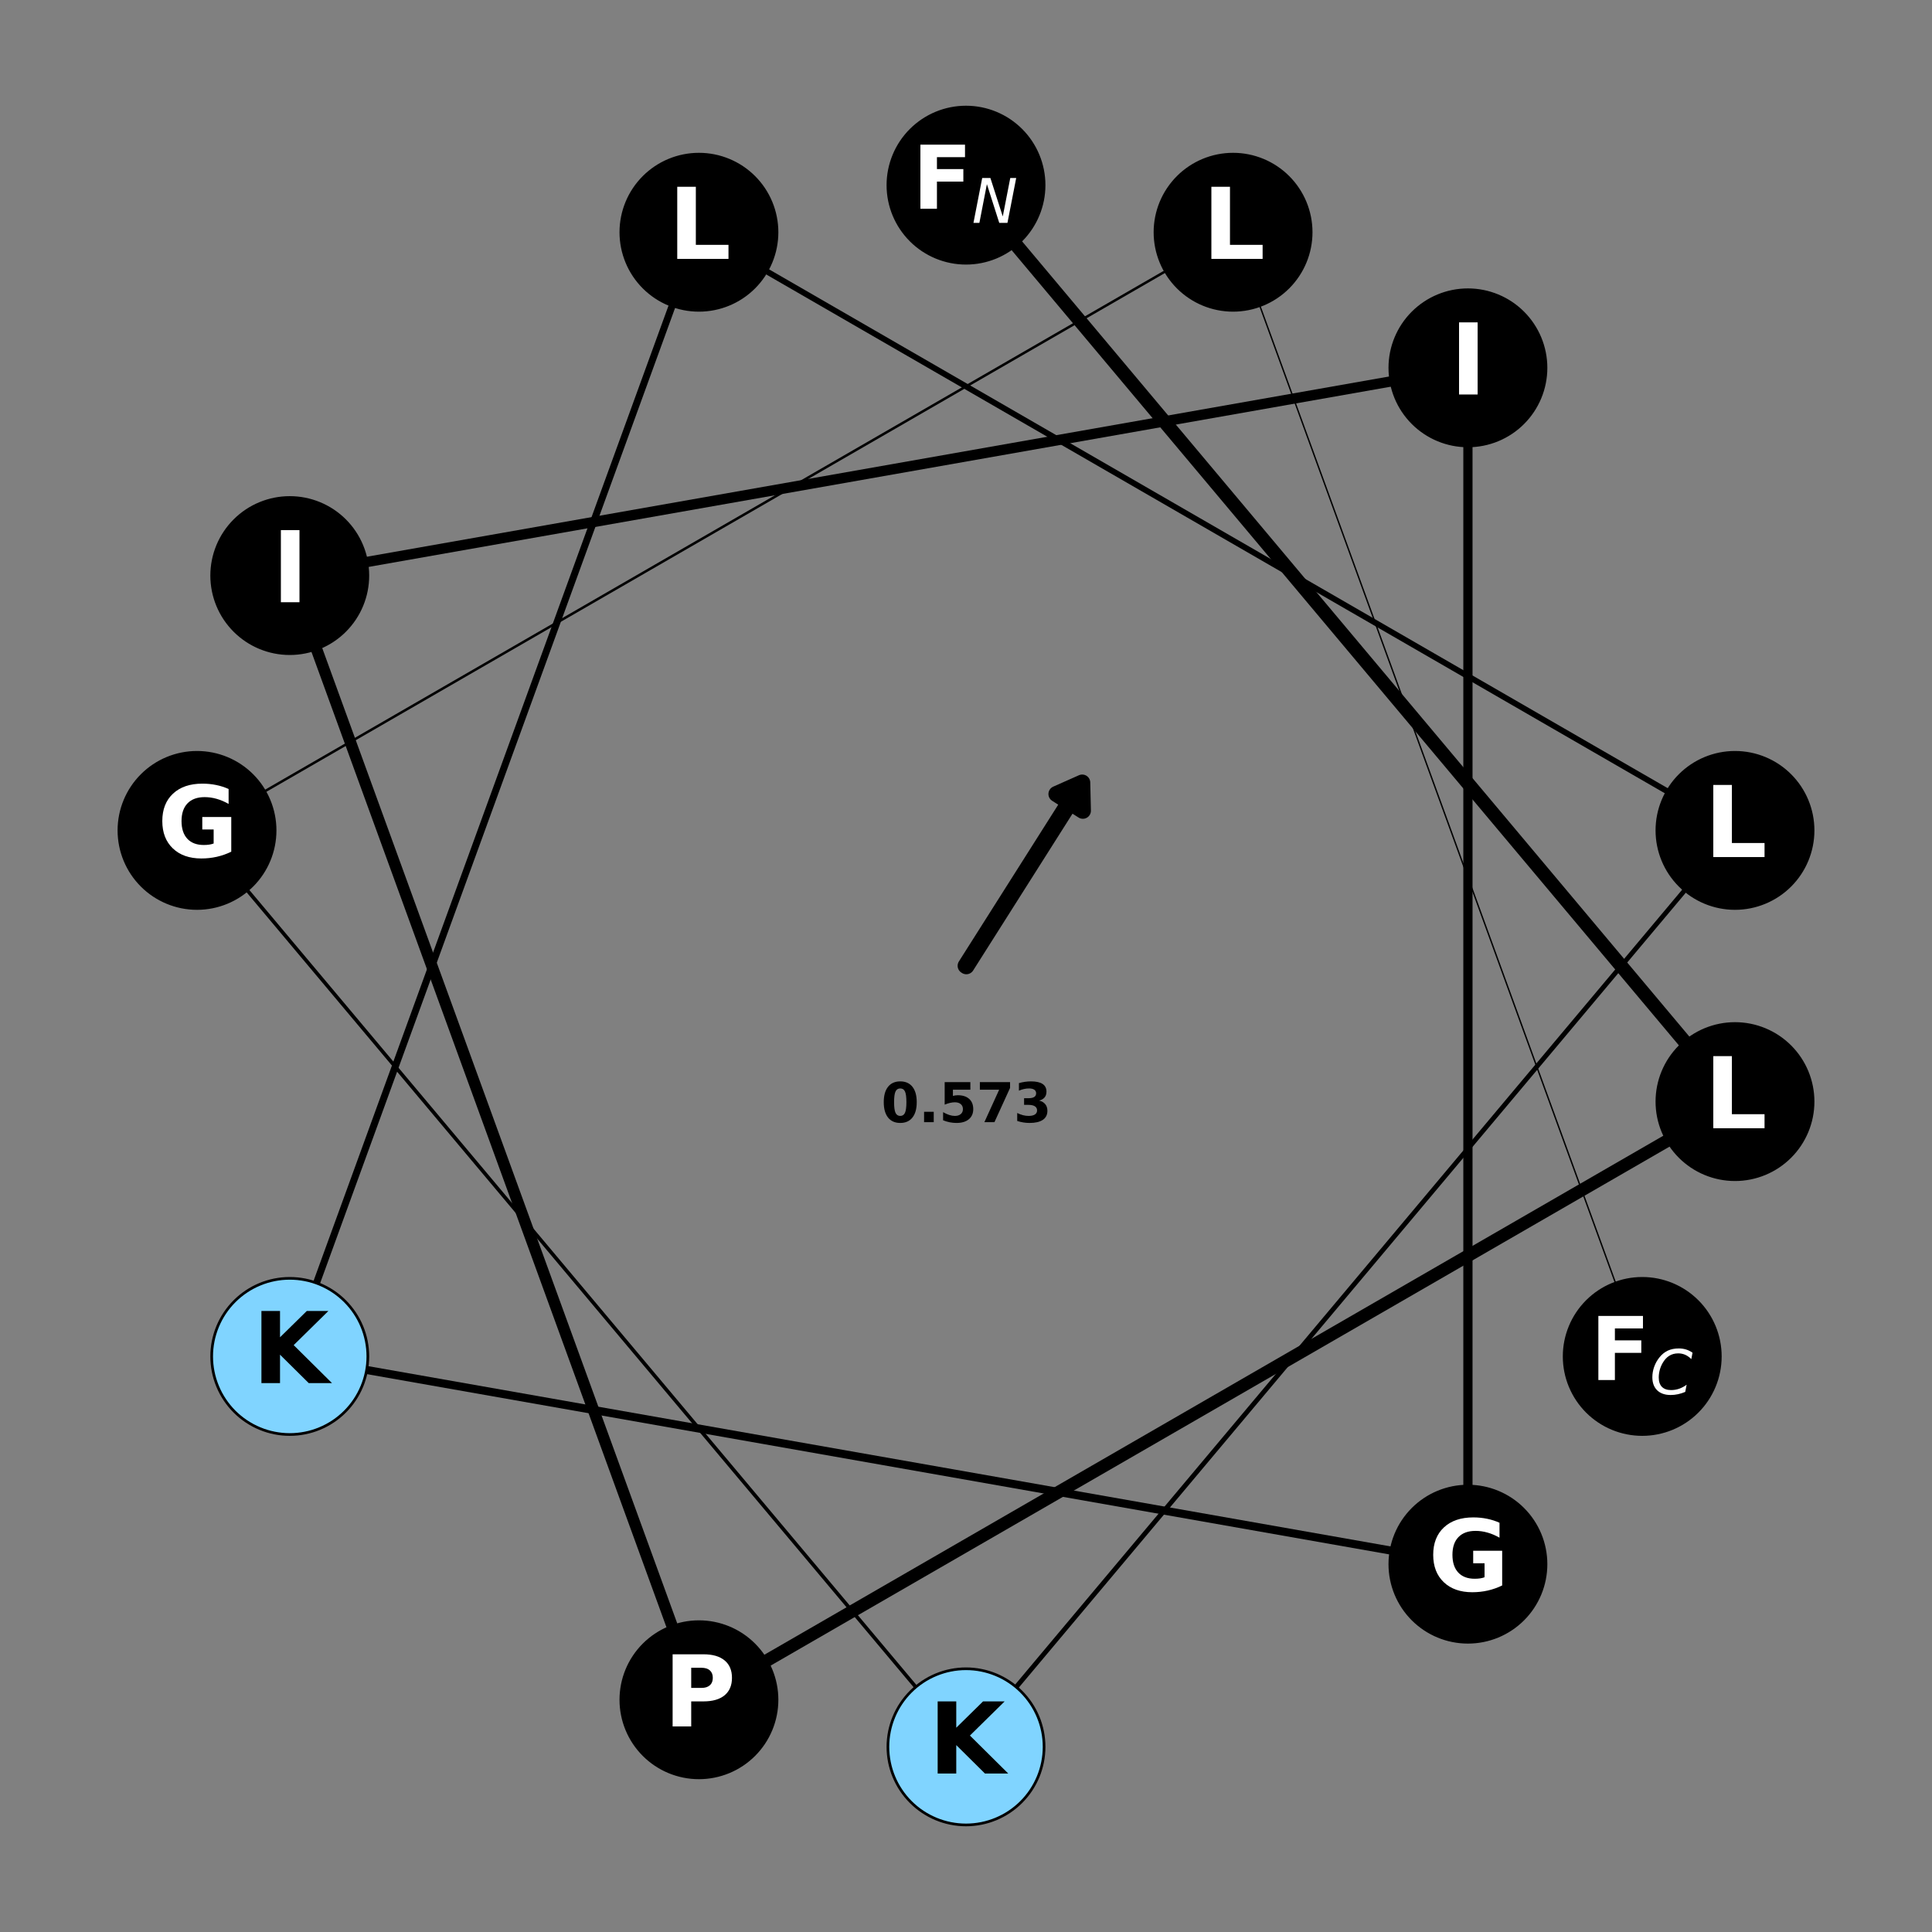 <?xml version="1.0" encoding="utf-8" standalone="no"?>
<!DOCTYPE svg PUBLIC "-//W3C//DTD SVG 1.1//EN"
  "http://www.w3.org/Graphics/SVG/1.1/DTD/svg11.dtd">
<svg xmlns:xlink="http://www.w3.org/1999/xlink" width="720pt" height="720pt" viewBox="0 0 720 720" xmlns="http://www.w3.org/2000/svg" version="1.1">
 <rect x="0" y="0" width="720" height="720" fill="#808080" stroke="none"/>
 <defs>
  <style type="text/css">*{stroke-linejoin: round; stroke-linecap: butt}</style>
 </defs>
 <g id="figure_1">
  <g id="axes_1">
   <g id="patch_1">
    <path d="M 10.8 709.2 
L 709.2 709.2 
L 709.2 10.8 
L 10.8 10.8 
L 10.8 709.2 
z
" style="fill: none"/>
   </g>
   <g id="line2d_1">
    <path d="M 360 69 
L 646.579 410.532 
" clip-path="url(#p121a4f00e9)" style="fill: none; stroke: #000000; stroke-width: 5.1; stroke-linecap: square"/>
   </g>
   <g id="line2d_2">
    <path d="M 646.579 410.532 
L 260.472 633.451 
" clip-path="url(#p121a4f00e9)" style="fill: none; stroke: #000000; stroke-width: 4.683; stroke-linecap: square"/>
   </g>
   <g id="line2d_3">
    <path d="M 260.472 633.451 
L 107.987 214.5 
" clip-path="url(#p121a4f00e9)" style="fill: none; stroke: #000000; stroke-width: 4.267; stroke-linecap: square"/>
   </g>
   <g id="line2d_4">
    <path d="M 107.987 214.5 
L 547.051 137.081 
" clip-path="url(#p121a4f00e9)" style="fill: none; stroke: #000000; stroke-width: 3.85; stroke-linecap: square"/>
   </g>
   <g id="line2d_5">
    <path d="M 547.051 137.081 
L 547.051 582.919 
" clip-path="url(#p121a4f00e9)" style="fill: none; stroke: #000000; stroke-width: 3.433; stroke-linecap: square"/>
   </g>
   <g id="line2d_6">
    <path d="M 547.051 582.919 
L 107.987 505.5 
" clip-path="url(#p121a4f00e9)" style="fill: none; stroke: #000000; stroke-width: 3.017; stroke-linecap: square"/>
   </g>
   <g id="line2d_7">
    <path d="M 107.987 505.5 
L 260.472 86.549 
" clip-path="url(#p121a4f00e9)" style="fill: none; stroke: #000000; stroke-width: 2.6; stroke-linecap: square"/>
   </g>
   <g id="line2d_8">
    <path d="M 260.472 86.549 
L 646.579 309.468 
" clip-path="url(#p121a4f00e9)" style="fill: none; stroke: #000000; stroke-width: 2.183; stroke-linecap: square"/>
   </g>
   <g id="line2d_9">
    <path d="M 646.579 309.468 
L 360 651 
" clip-path="url(#p121a4f00e9)" style="fill: none; stroke: #000000; stroke-width: 1.767; stroke-linecap: square"/>
   </g>
   <g id="line2d_10">
    <path d="M 360 651 
L 73.421 309.468 
" clip-path="url(#p121a4f00e9)" style="fill: none; stroke: #000000; stroke-width: 1.35; stroke-linecap: square"/>
   </g>
   <g id="line2d_11">
    <path d="M 73.421 309.468 
L 459.528 86.549 
" clip-path="url(#p121a4f00e9)" style="fill: none; stroke: #000000; stroke-width: 0.933; stroke-linecap: square"/>
   </g>
   <g id="line2d_12">
    <path d="M 459.528 86.549 
L 612.013 505.5 
" clip-path="url(#p121a4f00e9)" style="fill: none; stroke: #000000; stroke-width: 0.517; stroke-linecap: square"/>
   </g>
   <g id="patch_2">
    <path d="M 403.309 291.648 
L 403.552 302.137 
L 398.759 299.1 
L 360.123 360.078 
L 359.877 359.922 
L 398.513 298.944 
L 393.72 295.907 
z
" clip-path="url(#p121a4f00e9)" style="stroke: #000000; stroke-width: 6; stroke-linejoin: miter"/>
   </g>
   <g id="patch_3">
    <path d="M 360 98.1 
C 367.717 98.1 375.12 95.034 380.577 89.577 
C 386.034 84.12 389.1 76.717 389.1 69 
C 389.1 61.283 386.034 53.88 380.577 48.423 
C 375.12 42.966 367.717 39.9 360 39.9 
C 352.283 39.9 344.88 42.966 339.423 48.423 
C 333.966 53.88 330.9 61.283 330.9 69 
C 330.9 76.717 333.966 84.12 339.423 89.577 
C 344.88 95.034 352.283 98.1 360 98.1 
z
" clip-path="url(#p121a4f00e9)" style="stroke: #000000; stroke-linejoin: miter"/>
   </g>
   <g id="patch_4">
    <path d="M 646.579 439.632 
C 654.296 439.632 661.699 436.565 667.156 431.108 
C 672.613 425.651 675.679 418.249 675.679 410.532 
C 675.679 402.814 672.613 395.412 667.156 389.955 
C 661.699 384.498 654.296 381.432 646.579 381.432 
C 638.862 381.432 631.459 384.498 626.002 389.955 
C 620.545 395.412 617.479 402.814 617.479 410.532 
C 617.479 418.249 620.545 425.651 626.002 431.108 
C 631.459 436.565 638.862 439.632 646.579 439.632 
z
" clip-path="url(#p121a4f00e9)" style="stroke: #000000; stroke-linejoin: miter"/>
   </g>
   <g id="patch_5">
    <path d="M 260.472 662.551 
C 268.19 662.551 275.592 659.484 281.049 654.027 
C 286.506 648.57 289.572 641.168 289.572 633.451 
C 289.572 625.733 286.506 618.331 281.049 612.874 
C 275.592 607.417 268.19 604.351 260.472 604.351 
C 252.755 604.351 245.352 607.417 239.895 612.874 
C 234.438 618.331 231.372 625.733 231.372 633.451 
C 231.372 641.168 234.438 648.57 239.895 654.027 
C 245.352 659.484 252.755 662.551 260.472 662.551 
z
" clip-path="url(#p121a4f00e9)" style="stroke: #000000; stroke-linejoin: miter"/>
   </g>
   <g id="patch_6">
    <path d="M 107.987 243.6 
C 115.704 243.6 123.106 240.534 128.563 235.077 
C 134.02 229.62 137.087 222.217 137.087 214.5 
C 137.087 206.783 134.02 199.38 128.563 193.923 
C 123.106 188.466 115.704 185.4 107.987 185.4 
C 100.269 185.4 92.867 188.466 87.41 193.923 
C 81.953 199.38 78.887 206.783 78.887 214.5 
C 78.887 222.217 81.953 229.62 87.41 235.077 
C 92.867 240.534 100.269 243.6 107.987 243.6 
z
" clip-path="url(#p121a4f00e9)" style="stroke: #000000; stroke-linejoin: miter"/>
   </g>
   <g id="patch_7">
    <path d="M 547.051 166.181 
C 554.769 166.181 562.171 163.115 567.628 157.658 
C 573.085 152.201 576.151 144.798 576.151 137.081 
C 576.151 129.364 573.085 121.961 567.628 116.504 
C 562.171 111.047 554.769 107.981 547.051 107.981 
C 539.334 107.981 531.931 111.047 526.474 116.504 
C 521.017 121.961 517.951 129.364 517.951 137.081 
C 517.951 144.798 521.017 152.201 526.474 157.658 
C 531.931 163.115 539.334 166.181 547.051 166.181 
z
" clip-path="url(#p121a4f00e9)" style="stroke: #000000; stroke-linejoin: miter"/>
   </g>
   <g id="patch_8">
    <path d="M 547.051 612.019 
C 554.769 612.019 562.171 608.953 567.628 603.496 
C 573.085 598.039 576.151 590.636 576.151 582.919 
C 576.151 575.202 573.085 567.799 567.628 562.342 
C 562.171 556.885 554.769 553.819 547.051 553.819 
C 539.334 553.819 531.931 556.885 526.474 562.342 
C 521.017 567.799 517.951 575.202 517.951 582.919 
C 517.951 590.636 521.017 598.039 526.474 603.496 
C 531.931 608.953 539.334 612.019 547.051 612.019 
z
" clip-path="url(#p121a4f00e9)" style="stroke: #000000; stroke-linejoin: miter"/>
   </g>
   <g id="patch_9">
    <path d="M 107.987 534.6 
C 115.704 534.6 123.106 531.534 128.563 526.077 
C 134.02 520.62 137.087 513.217 137.087 505.5 
C 137.087 497.783 134.02 490.38 128.563 484.923 
C 123.106 479.466 115.704 476.4 107.987 476.4 
C 100.269 476.4 92.867 479.466 87.41 484.923 
C 81.953 490.38 78.887 497.783 78.887 505.5 
C 78.887 513.217 81.953 520.62 87.41 526.077 
C 92.867 531.534 100.269 534.6 107.987 534.6 
z
" clip-path="url(#p121a4f00e9)" style="fill: #80d4ff; stroke: #000000; stroke-linejoin: miter"/>
   </g>
   <g id="patch_10">
    <path d="M 260.472 115.649 
C 268.19 115.649 275.592 112.583 281.049 107.126 
C 286.506 101.669 289.572 94.267 289.572 86.549 
C 289.572 78.832 286.506 71.43 281.049 65.973 
C 275.592 60.516 268.19 57.449 260.472 57.449 
C 252.755 57.449 245.352 60.516 239.895 65.973 
C 234.438 71.43 231.372 78.832 231.372 86.549 
C 231.372 94.267 234.438 101.669 239.895 107.126 
C 245.352 112.583 252.755 115.649 260.472 115.649 
z
" clip-path="url(#p121a4f00e9)" style="stroke: #000000; stroke-linejoin: miter"/>
   </g>
   <g id="patch_11">
    <path d="M 646.579 338.568 
C 654.296 338.568 661.699 335.502 667.156 330.045 
C 672.613 324.588 675.679 317.186 675.679 309.468 
C 675.679 301.751 672.613 294.349 667.156 288.892 
C 661.699 283.435 654.296 280.368 646.579 280.368 
C 638.862 280.368 631.459 283.435 626.002 288.892 
C 620.545 294.349 617.479 301.751 617.479 309.468 
C 617.479 317.186 620.545 324.588 626.002 330.045 
C 631.459 335.502 638.862 338.568 646.579 338.568 
z
" clip-path="url(#p121a4f00e9)" style="stroke: #000000; stroke-linejoin: miter"/>
   </g>
   <g id="patch_12">
    <path d="M 360 680.1 
C 367.717 680.1 375.12 677.034 380.577 671.577 
C 386.034 666.12 389.1 658.717 389.1 651 
C 389.1 643.283 386.034 635.88 380.577 630.423 
C 375.12 624.966 367.717 621.9 360 621.9 
C 352.283 621.9 344.88 624.966 339.423 630.423 
C 333.966 635.88 330.9 643.283 330.9 651 
C 330.9 658.717 333.966 666.12 339.423 671.577 
C 344.88 677.034 352.283 680.1 360 680.1 
z
" clip-path="url(#p121a4f00e9)" style="fill: #80d4ff; stroke: #000000; stroke-linejoin: miter"/>
   </g>
   <g id="patch_13">
    <path d="M 73.421 338.568 
C 81.138 338.568 88.541 335.502 93.998 330.045 
C 99.455 324.588 102.521 317.186 102.521 309.468 
C 102.521 301.751 99.455 294.349 93.998 288.892 
C 88.541 283.435 81.138 280.368 73.421 280.368 
C 65.704 280.368 58.301 283.435 52.844 288.892 
C 47.387 294.349 44.321 301.751 44.321 309.468 
C 44.321 317.186 47.387 324.588 52.844 330.045 
C 58.301 335.502 65.704 338.568 73.421 338.568 
z
" clip-path="url(#p121a4f00e9)" style="stroke: #000000; stroke-linejoin: miter"/>
   </g>
   <g id="patch_14">
    <path d="M 459.528 115.649 
C 467.245 115.649 474.648 112.583 480.105 107.126 
C 485.562 101.669 488.628 94.267 488.628 86.549 
C 488.628 78.832 485.562 71.43 480.105 65.973 
C 474.648 60.516 467.245 57.449 459.528 57.449 
C 451.81 57.449 444.408 60.516 438.951 65.973 
C 433.494 71.43 430.428 78.832 430.428 86.549 
C 430.428 94.267 433.494 101.669 438.951 107.126 
C 444.408 112.583 451.81 115.649 459.528 115.649 
z
" clip-path="url(#p121a4f00e9)" style="stroke: #000000; stroke-linejoin: miter"/>
   </g>
   <g id="patch_15">
    <path d="M 612.013 534.6 
C 619.731 534.6 627.133 531.534 632.59 526.077 
C 638.047 520.62 641.113 513.217 641.113 505.5 
C 641.113 497.783 638.047 490.38 632.59 484.923 
C 627.133 479.466 619.731 476.4 612.013 476.4 
C 604.296 476.4 596.894 479.466 591.437 484.923 
C 585.98 490.38 582.913 497.783 582.913 505.5 
C 582.913 513.217 585.98 520.62 591.437 526.077 
C 596.894 531.534 604.296 534.6 612.013 534.6 
z
" clip-path="url(#p121a4f00e9)" style="stroke: #000000; stroke-linejoin: miter"/>
   </g>
   <g id="text_1">
    <!-- F$_N$ -->
    <g style="fill: #ffffff" transform="translate(340 77.83) scale(0.32 -0.32)">
     <defs>
      <path id="DejaVuSans-Bold-46" d="M 588 4666 
L 3834 4666 
L 3834 3756 
L 1791 3756 
L 1791 2888 
L 3713 2888 
L 3713 1978 
L 1791 1978 
L 1791 0 
L 588 0 
L 588 4666 
z
" transform="scale(0.016)"/>
      <path id="DejaVuSans-Oblique-4e" d="M 1081 4666 
L 1931 4666 
L 3219 666 
L 4000 4666 
L 4616 4666 
L 3706 0 
L 2853 0 
L 1569 4025 
L 788 0 
L 172 0 
L 1081 4666 
z
" transform="scale(0.016)"/>
     </defs>
     <use xlink:href="#DejaVuSans-Bold-46" transform="translate(0 0.094)"/>
     <use xlink:href="#DejaVuSans-Oblique-4e" transform="translate(69.268 -16.312) scale(0.7)"/>
    </g>
   </g>
   <g id="text_2">
    <!-- L -->
    <g style="fill: #ffffff" transform="translate(635.11 420.465) scale(0.36 -0.36)">
     <defs>
      <path id="DejaVuSans-Bold-4c" d="M 588 4666 
L 1791 4666 
L 1791 909 
L 3903 909 
L 3903 0 
L 588 0 
L 588 4666 
z
" transform="scale(0.016)"/>
     </defs>
     <use xlink:href="#DejaVuSans-Bold-4c"/>
    </g>
   </g>
   <g id="text_3">
    <!-- P -->
    <g style="fill: #ffffff" transform="translate(247.279 643.384) scale(0.36 -0.36)">
     <defs>
      <path id="DejaVuSans-Bold-50" d="M 588 4666 
L 2584 4666 
Q 3475 4666 3951 4270 
Q 4428 3875 4428 3144 
Q 4428 2409 3951 2014 
Q 3475 1619 2584 1619 
L 1791 1619 
L 1791 0 
L 588 0 
L 588 4666 
z
M 1791 3794 
L 1791 2491 
L 2456 2491 
Q 2806 2491 2997 2661 
Q 3188 2831 3188 3144 
Q 3188 3456 2997 3625 
Q 2806 3794 2456 3794 
L 1791 3794 
z
" transform="scale(0.016)"/>
     </defs>
     <use xlink:href="#DejaVuSans-Bold-50"/>
    </g>
   </g>
   <g id="text_4">
    <!-- I -->
    <g style="fill: #ffffff" transform="translate(101.29 224.434) scale(0.36 -0.36)">
     <defs>
      <path id="DejaVuSans-Bold-49" d="M 588 4666 
L 1791 4666 
L 1791 0 
L 588 0 
L 588 4666 
z
" transform="scale(0.016)"/>
     </defs>
     <use xlink:href="#DejaVuSans-Bold-49"/>
    </g>
   </g>
   <g id="text_5">
    <!-- I -->
    <g style="fill: #ffffff" transform="translate(540.355 147.015) scale(0.36 -0.36)">
     <use xlink:href="#DejaVuSans-Bold-49"/>
    </g>
   </g>
   <g id="text_6">
    <!-- G -->
    <g style="fill: #ffffff" transform="translate(532.277 592.853) scale(0.36 -0.36)">
     <defs>
      <path id="DejaVuSans-Bold-47" d="M 4781 347 
Q 4331 128 3847 18 
Q 3363 -91 2847 -91 
Q 1681 -91 1000 561 
Q 319 1213 319 2328 
Q 319 3456 1012 4103 
Q 1706 4750 2913 4750 
Q 3378 4750 3804 4662 
Q 4231 4575 4609 4403 
L 4609 3438 
Q 4219 3659 3833 3768 
Q 3447 3878 3059 3878 
Q 2341 3878 1952 3476 
Q 1563 3075 1563 2328 
Q 1563 1588 1938 1184 
Q 2313 781 3003 781 
Q 3191 781 3352 804 
Q 3513 828 3641 878 
L 3641 1784 
L 2906 1784 
L 2906 2591 
L 4781 2591 
L 4781 347 
z
" transform="scale(0.016)"/>
     </defs>
     <use xlink:href="#DejaVuSans-Bold-47"/>
    </g>
   </g>
   <g id="text_7">
    <!-- K -->
    <g transform="translate(94.039 515.434) scale(0.36 -0.36)">
     <defs>
      <path id="DejaVuSans-Bold-4b" d="M 588 4666 
L 1791 4666 
L 1791 2963 
L 3525 4666 
L 4922 4666 
L 2675 2456 
L 5153 0 
L 3647 0 
L 1791 1838 
L 1791 0 
L 588 0 
L 588 4666 
z
" transform="scale(0.016)"/>
     </defs>
     <use xlink:href="#DejaVuSans-Bold-4b"/>
    </g>
   </g>
   <g id="text_8">
    <!-- L -->
    <g style="fill: #ffffff" transform="translate(249.003 96.483) scale(0.36 -0.36)">
     <use xlink:href="#DejaVuSans-Bold-4c"/>
    </g>
   </g>
   <g id="text_9">
    <!-- L -->
    <g style="fill: #ffffff" transform="translate(635.11 319.402) scale(0.36 -0.36)">
     <use xlink:href="#DejaVuSans-Bold-4c"/>
    </g>
   </g>
   <g id="text_10">
    <!-- K -->
    <g transform="translate(346.053 660.934) scale(0.36 -0.36)">
     <use xlink:href="#DejaVuSans-Bold-4b"/>
    </g>
   </g>
   <g id="text_11">
    <!-- G -->
    <g style="fill: #ffffff" transform="translate(58.647 319.402) scale(0.36 -0.36)">
     <use xlink:href="#DejaVuSans-Bold-47"/>
    </g>
   </g>
   <g id="text_12">
    <!-- L -->
    <g style="fill: #ffffff" transform="translate(448.058 96.483) scale(0.36 -0.36)">
     <use xlink:href="#DejaVuSans-Bold-4c"/>
    </g>
   </g>
   <g id="text_13">
    <!-- F$_C$ -->
    <g style="fill: #ffffff" transform="translate(592.653 514.33) scale(0.32 -0.32)">
     <defs>
      <path id="DejaVuSans-Oblique-43" d="M 4447 4306 
L 4319 3641 
Q 4019 3944 3683 4091 
Q 3347 4238 2956 4238 
Q 2422 4238 2017 3981 
Q 1613 3725 1319 3200 
Q 1131 2863 1032 2486 
Q 934 2109 934 1728 
Q 934 1091 1264 756 
Q 1594 422 2222 422 
Q 2656 422 3056 561 
Q 3456 700 3834 978 
L 3688 231 
Q 3316 72 2936 -9 
Q 2556 -91 2175 -91 
Q 1278 -91 773 396 
Q 269 884 269 1753 
Q 269 2309 461 2846 
Q 653 3384 1013 3828 
Q 1394 4300 1883 4525 
Q 2372 4750 3022 4750 
Q 3422 4750 3780 4639 
Q 4138 4528 4447 4306 
z
" transform="scale(0.016)"/>
     </defs>
     <use xlink:href="#DejaVuSans-Bold-46" transform="translate(0 0.094)"/>
     <use xlink:href="#DejaVuSans-Oblique-43" transform="translate(69.268 -16.312) scale(0.7)"/>
    </g>
   </g>
   <g id="text_14">
    <!-- 0.573 -->
    <g transform="translate(328.37 418.2) scale(0.2 -0.2)">
     <defs>
      <path id="DejaVuSans-Bold-30" d="M 2944 2338 
Q 2944 3213 2780 3570 
Q 2616 3928 2228 3928 
Q 1841 3928 1675 3570 
Q 1509 3213 1509 2338 
Q 1509 1453 1675 1090 
Q 1841 728 2228 728 
Q 2613 728 2778 1090 
Q 2944 1453 2944 2338 
z
M 4147 2328 
Q 4147 1169 3647 539 
Q 3147 -91 2228 -91 
Q 1306 -91 806 539 
Q 306 1169 306 2328 
Q 306 3491 806 4120 
Q 1306 4750 2228 4750 
Q 3147 4750 3647 4120 
Q 4147 3491 4147 2328 
z
" transform="scale(0.016)"/>
      <path id="DejaVuSans-Bold-2e" d="M 653 1209 
L 1778 1209 
L 1778 0 
L 653 0 
L 653 1209 
z
" transform="scale(0.016)"/>
      <path id="DejaVuSans-Bold-35" d="M 678 4666 
L 3669 4666 
L 3669 3781 
L 1638 3781 
L 1638 3059 
Q 1775 3097 1914 3117 
Q 2053 3138 2203 3138 
Q 3056 3138 3531 2711 
Q 4006 2284 4006 1522 
Q 4006 766 3489 337 
Q 2972 -91 2053 -91 
Q 1656 -91 1267 -14 
Q 878 63 494 219 
L 494 1166 
Q 875 947 1217 837 
Q 1559 728 1863 728 
Q 2300 728 2551 942 
Q 2803 1156 2803 1522 
Q 2803 1891 2551 2103 
Q 2300 2316 1863 2316 
Q 1603 2316 1309 2248 
Q 1016 2181 678 2041 
L 678 4666 
z
" transform="scale(0.016)"/>
      <path id="DejaVuSans-Bold-37" d="M 428 4666 
L 3944 4666 
L 3944 3988 
L 2125 0 
L 953 0 
L 2675 3781 
L 428 3781 
L 428 4666 
z
" transform="scale(0.016)"/>
      <path id="DejaVuSans-Bold-33" d="M 2981 2516 
Q 3453 2394 3698 2092 
Q 3944 1791 3944 1325 
Q 3944 631 3412 270 
Q 2881 -91 1863 -91 
Q 1503 -91 1142 -33 
Q 781 25 428 141 
L 428 1069 
Q 766 900 1098 814 
Q 1431 728 1753 728 
Q 2231 728 2486 893 
Q 2741 1059 2741 1369 
Q 2741 1688 2480 1852 
Q 2219 2016 1709 2016 
L 1228 2016 
L 1228 2791 
L 1734 2791 
Q 2188 2791 2409 2933 
Q 2631 3075 2631 3366 
Q 2631 3634 2415 3781 
Q 2200 3928 1806 3928 
Q 1516 3928 1219 3862 
Q 922 3797 628 3669 
L 628 4550 
Q 984 4650 1334 4700 
Q 1684 4750 2022 4750 
Q 2931 4750 3382 4451 
Q 3834 4153 3834 3553 
Q 3834 3144 3618 2883 
Q 3403 2622 2981 2516 
z
" transform="scale(0.016)"/>
     </defs>
     <use xlink:href="#DejaVuSans-Bold-30"/>
     <use xlink:href="#DejaVuSans-Bold-2e" x="69.58"/>
     <use xlink:href="#DejaVuSans-Bold-35" x="107.568"/>
     <use xlink:href="#DejaVuSans-Bold-37" x="177.148"/>
     <use xlink:href="#DejaVuSans-Bold-33" x="246.729"/>
    </g>
   </g>
  </g>
 </g>
 <defs>
  <clipPath id="p121a4f00e9">
   <rect x="10.8" y="10.8" width="698.4" height="698.4"/>
  </clipPath>
 </defs>
</svg>
